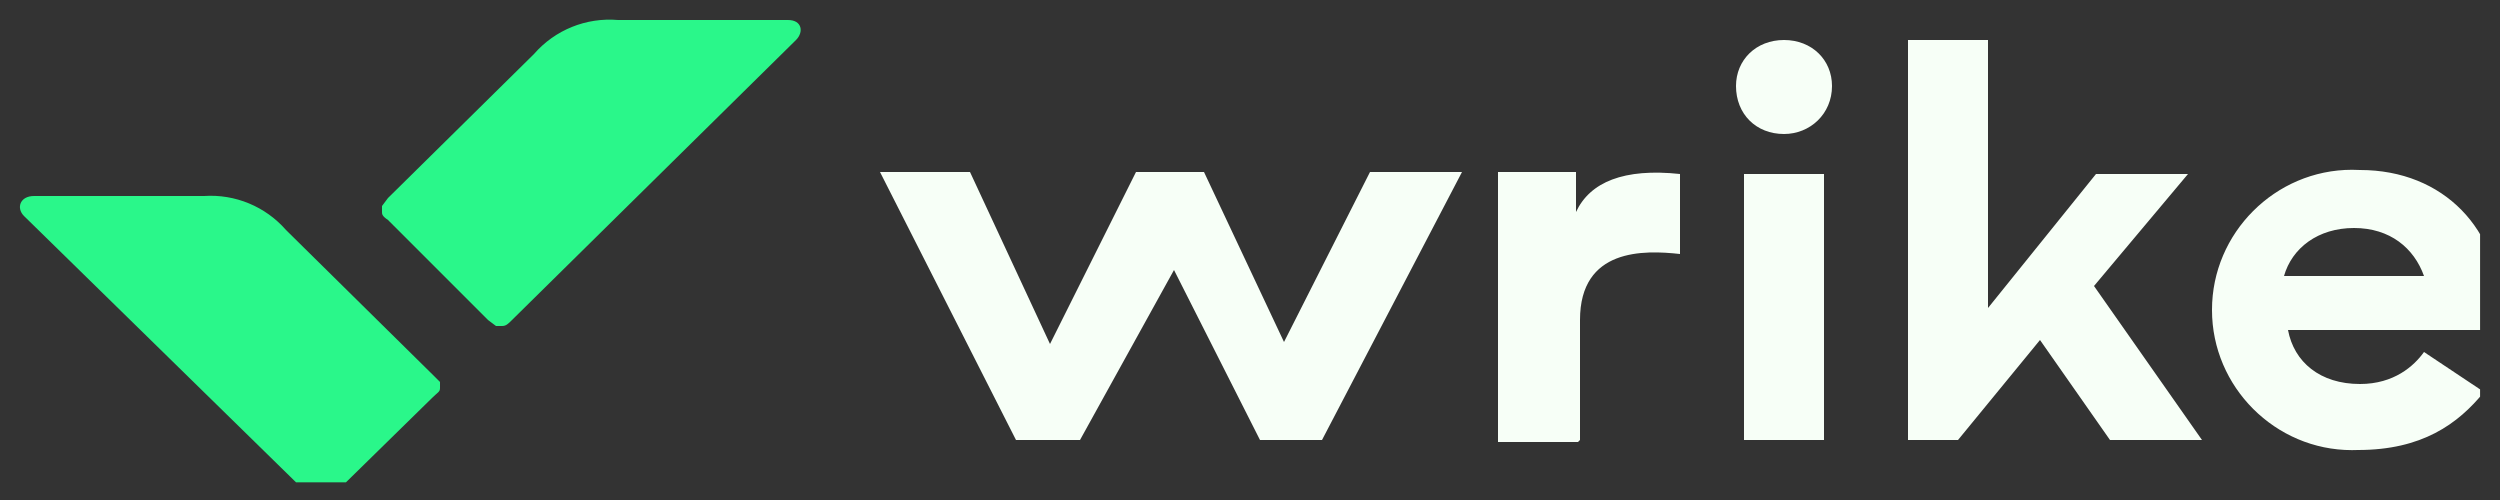 <?xml version="1.0" encoding="UTF-8" standalone="no"?>
<!DOCTYPE svg PUBLIC "-//W3C//DTD SVG 1.1//EN" "http://www.w3.org/Graphics/SVG/1.1/DTD/svg11.dtd">
<svg width="100%" height="100%" viewBox="0 0 125 25" version="1.1" xmlns="http://www.w3.org/2000/svg" xmlns:xlink="http://www.w3.org/1999/xlink" xml:space="preserve" xmlns:serif="http://www.serif.com/" style="fill-rule:evenodd;clip-rule:evenodd;stroke-linejoin:round;stroke-miterlimit:2;">
    <rect x="0" y="0" width="125" height="25" fill="#333333" stroke="none"/>
    <g transform="matrix(1,0,0,1,-0.469,0)">
        <g id="trademark__Wrike--Lighter" transform="matrix(1,0,0,1,0.473,-17.982)">
            <rect x="-0.004" y="17.982" width="124.004" height="24.118" style="fill:none;"/>
            <clipPath id="_clip1">
                <rect x="-0.004" y="17.982" width="124.004" height="24.118"/>
            </clipPath>
            <g clip-path="url(#_clip1)">
                <g transform="matrix(1,0,0,1,0.996,0.982)">
                    <g id="trademark__Wrike--Lighter1" serif:id="trademark__Wrike--Lighter">
                        <path d="M78,39L78,33C78,29.4 81.2,29.5 83,29.7L83,25.7C80.2,25.4 78.5,26.1 77.8,27.6L77.8,25.6L73.9,25.6L73.9,39.1L77.9,39.1L78,39ZM94.4,39L96.9,39L101,34L104.5,39L109.1,39L103.7,31.3L108.4,25.7L103.8,25.7L98.4,32.4L98.4,19L94.4,19L94.4,39ZM49.8,39L53,39L57.7,30.5L62,39L65.1,39L72.1,25.6L67.5,25.6L63.2,34.1L59.2,25.6L55.8,25.6L51.5,34.2L47.5,25.6L43,25.6L49.8,39ZM88.2,23.7C89.5,23.7 90.6,22.7 90.6,21.3C90.6,20 89.6,19 88.2,19C86.8,19 85.8,20 85.8,21.3C85.8,22.7 86.8,23.7 88.2,23.7ZM90.2,25.7L86.2,25.7L86.2,39L90.2,39L90.2,25.7ZM120.2,34.6C119.7,35.3 118.7,36.2 117,36.2C115,36.2 113.7,35.1 113.4,33.5L124,33.5L124,32.5C124,28.5 121.2,25.5 117,25.5C116.867,25.492 116.733,25.489 116.6,25.489C112.76,25.489 109.6,28.648 109.6,32.489C109.6,32.492 109.6,32.504 109.6,32.506C109.6,36.347 112.76,39.506 116.6,39.506C116.7,39.506 116.8,39.504 116.9,39.5C120.1,39.5 121.9,38.2 123.2,36.6L120.2,34.6ZM116.7,28.4C118.5,28.4 119.7,29.4 120.2,30.8L113.2,30.8C113.6,29.4 114.9,28.4 116.7,28.4Z" style="fill:rgb(247,255,247);fill-rule:nonzero;"/>
                        <path d="M9.2,26.8C10.756,26.696 12.274,27.325 13.3,28.5L20.6,35.7L21,36.1L21,36.4C21,36.6 20.9,36.6 20.6,36.9L15.6,41.8L15.2,42.1L14.9,42.1C14.8,42.1 14.7,42.1 14.5,41.8L0.2,27.8C-0.2,27.4 0,26.8 0.7,26.8L9.2,26.8ZM29.9,18C28.31,17.864 26.747,18.496 25.7,19.7L18.4,26.9L18.1,27.3L18.1,27.6C18.1,27.7 18.1,27.8 18.4,28L23.4,33L23.8,33.3L24.1,33.3C24.3,33.3 24.4,33.2 24.6,33L38.8,19C39.2,18.6 39.1,18 38.4,18L29.9,18Z" style="fill:rgb(42,247,138);fill-rule:nonzero;"/>
                    </g>
                </g>
            </g>
        </g>
    </g>
</svg>
